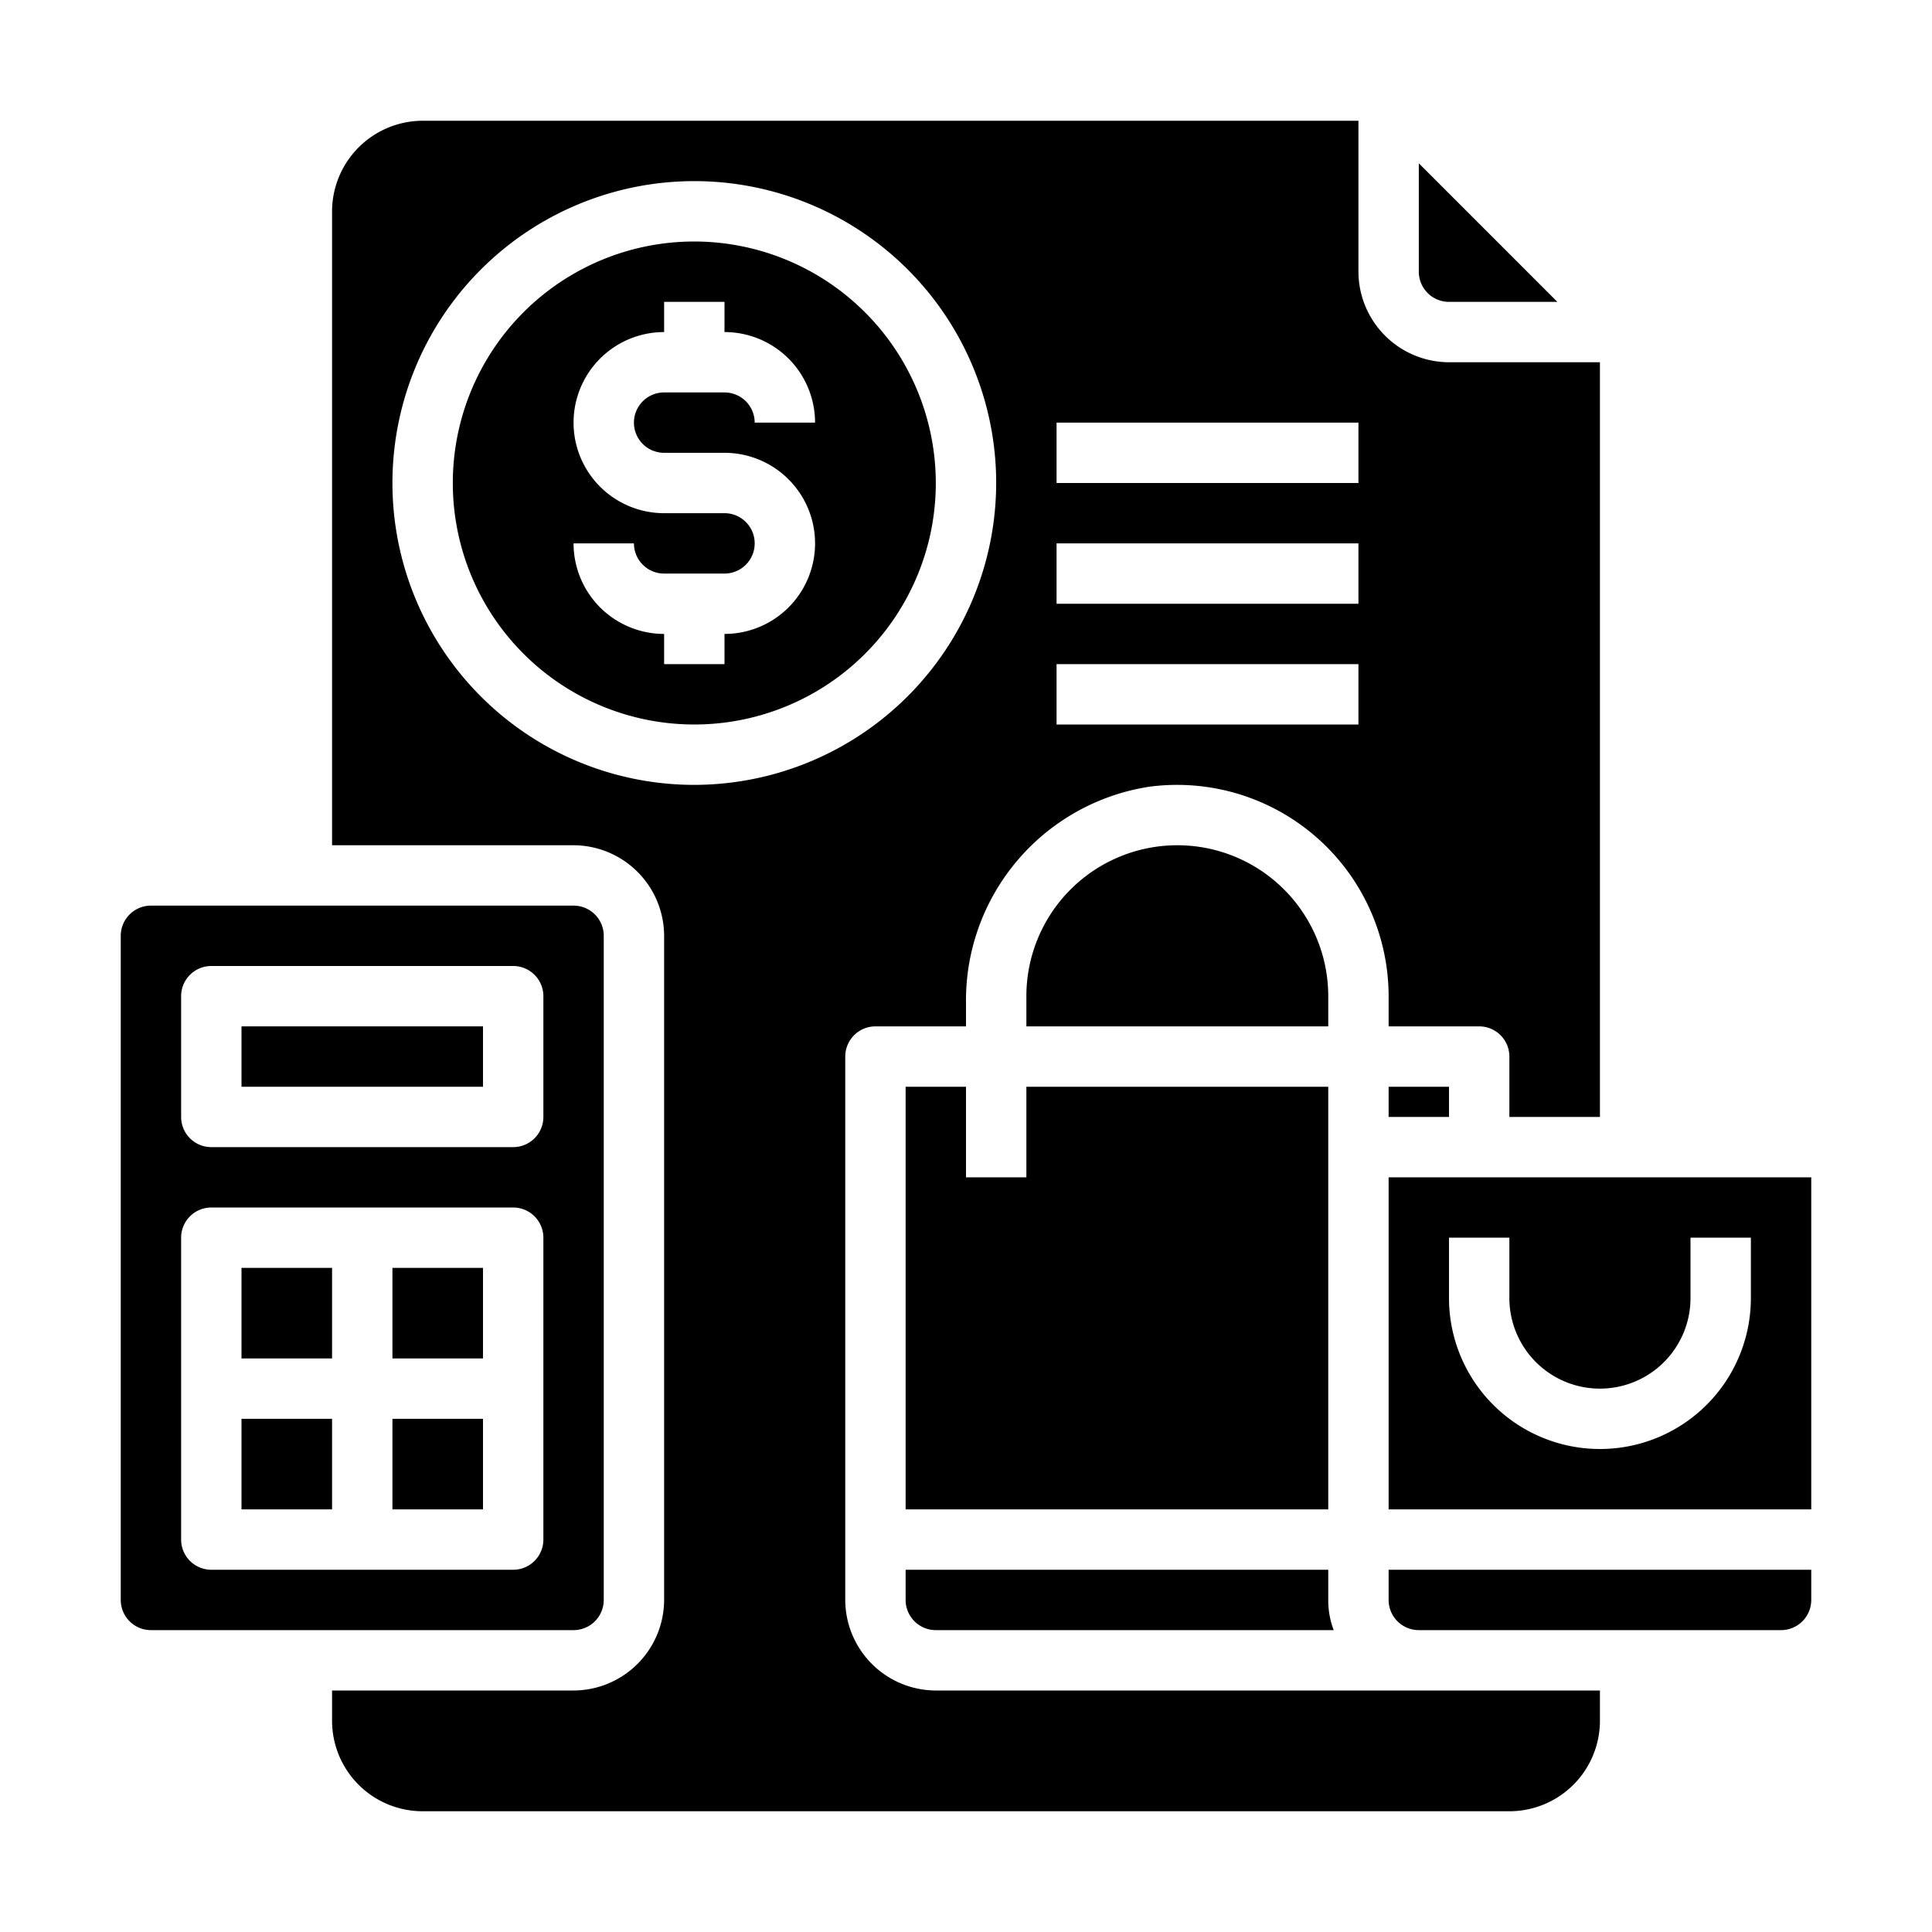 <svg xmlns="http://www.w3.org/2000/svg" viewBox="0 0 64 64" x="0px" y="0px"><g data-name="Payment-Shopping-Shopping Bag-Calculator-Bill"><rect x="13" y="42" width="3" height="3"></rect><path d="M44,33a5,5,0,0,0-10,0v1H44Z"></path><rect x="8" y="42" width="3" height="3"></rect><rect x="8" y="47" width="3" height="3"></rect><rect x="8" y="34" width="8" height="2"></rect><rect x="13" y="47" width="3" height="3"></rect><path d="M48,10h3.59L47,5.41V9A1,1,0,0,0,48,10Z"></path><path d="M20,53V31a1,1,0,0,0-1-1H5a1,1,0,0,0-1,1V53a1,1,0,0,0,1,1H19A1,1,0,0,0,20,53Zm-2-2a1,1,0,0,1-1,1H7a1,1,0,0,1-1-1V41a1,1,0,0,1,1-1H17a1,1,0,0,1,1,1Zm0-14a1,1,0,0,1-1,1H7a1,1,0,0,1-1-1V33a1,1,0,0,1,1-1H17a1,1,0,0,1,1,1Z"></path><path d="M46,53a1,1,0,0,0,1,1H59a1,1,0,0,0,1-1V52H46Z"></path><path d="M23,8a8,8,0,1,0,8,8A8.009,8.009,0,0,0,23,8Zm-1,7h2a3,3,0,0,1,0,6v1H22V21a3,3,0,0,1-3-3h2a1,1,0,0,0,1,1h2a1,1,0,0,0,0-2H22a3,3,0,0,1,0-6V10h2v1a3,3,0,0,1,3,3H25a1,1,0,0,0-1-1H22a1,1,0,0,0,0,2Z"></path><path d="M46,50H60V39H46Zm2-9h2v2a3,3,0,0,0,6,0V41h2v2a5,5,0,0,1-10,0Z"></path><path d="M34,36v3H32V36H30V50H44V36Zm19,1V12H48a3.009,3.009,0,0,1-3-3V4H14a3.009,3.009,0,0,0-3,3V28h8a3.009,3.009,0,0,1,3,3V53a3.009,3.009,0,0,1-3,3H11v1a3,3,0,0,0,3,3H50a3,3,0,0,0,3-3V56H31a3.009,3.009,0,0,1-3-3V35a1,1,0,0,1,1-1h3v-.76a7.162,7.162,0,0,1,6.08-7.18A7.007,7.007,0,0,1,46,33v1h3a1,1,0,0,1,1,1v2ZM23,26A10,10,0,1,1,33,16,10.016,10.016,0,0,1,23,26Zm22-2H35V22H45Zm0-4H35V18H45Zm0-4H35V14H45ZM30,52v1a1,1,0,0,0,1,1H44.18A2.772,2.772,0,0,1,44,53V52ZM46,36v1h2V36Z"></path></g></svg>